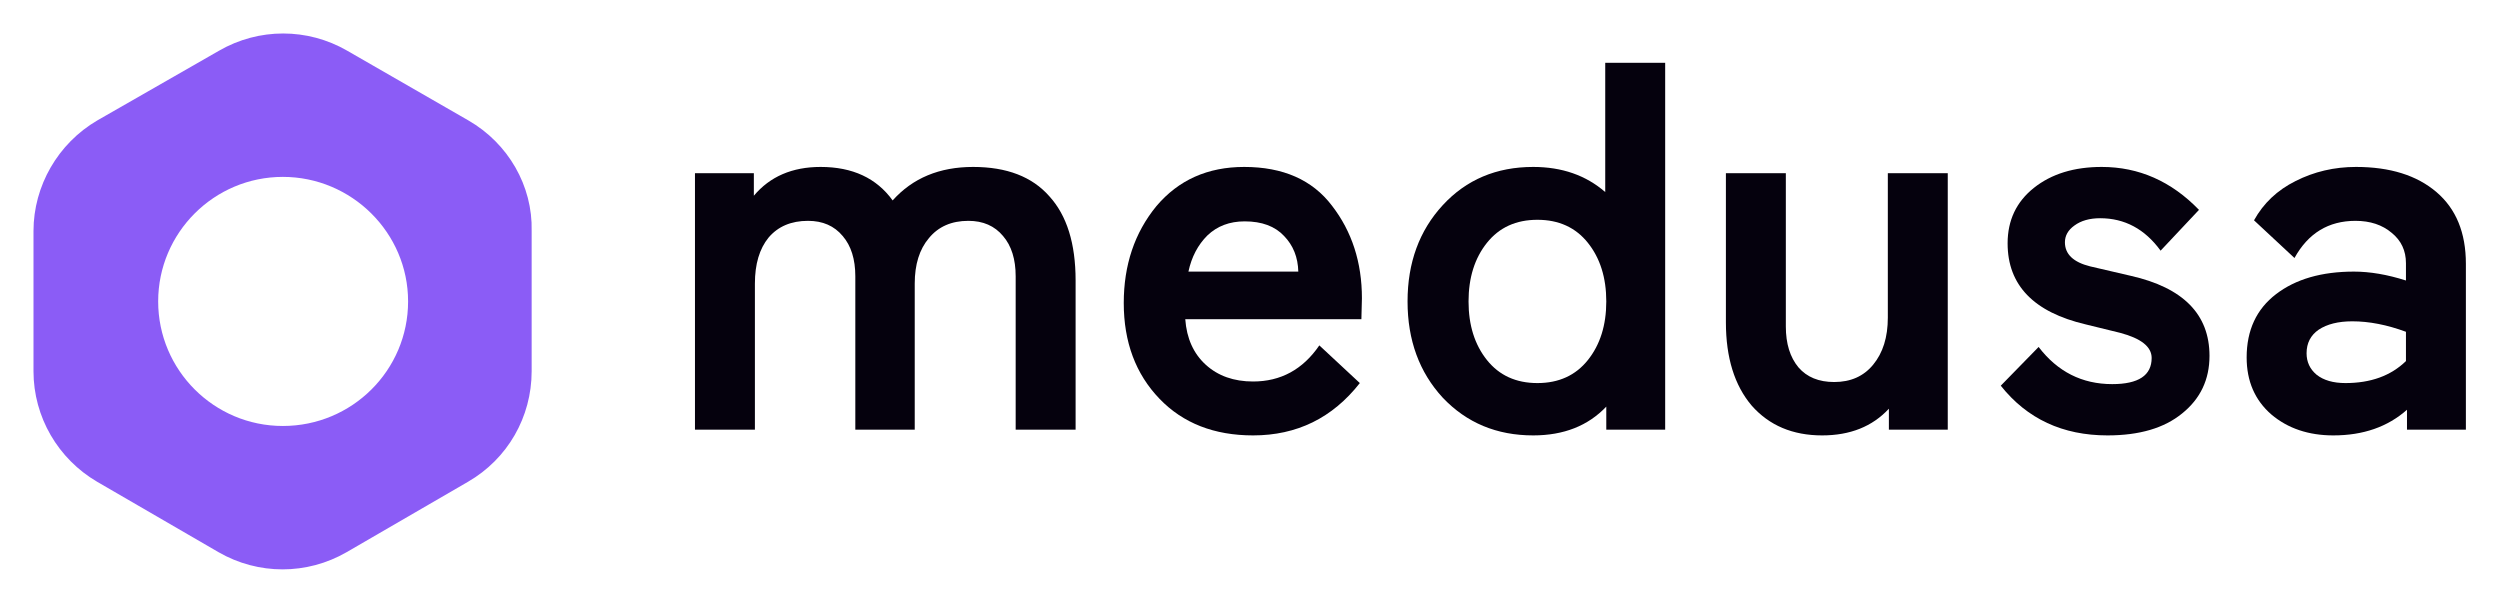 <svg width="1327" height="320" viewBox="0 0 1327 320" fill="none" xmlns="http://www.w3.org/2000/svg">
<path d="M485.538 228.055H454.003V146.667C454.003 137.593 451.771 130.463 447.306 125.278C442.841 119.907 436.701 117.222 428.888 117.222C419.958 117.222 412.981 120.185 407.958 126.111C403.121 132.037 400.702 140.185 400.702 150.555V228.055H368.889V91.944H400.144V103.889C408.702 93.704 420.516 88.611 435.585 88.611C452.515 88.611 465.259 94.537 473.817 106.389C484.422 94.537 498.654 88.611 516.514 88.611C534.374 88.611 547.862 93.796 556.978 104.167C566.281 114.352 570.932 129.259 570.932 148.889V228.055H539.118V146.667C539.118 137.593 536.886 130.463 532.421 125.278C527.956 119.907 521.816 117.222 514.002 117.222C505.072 117.222 498.096 120.278 493.073 126.389C488.049 132.315 485.538 140.37 485.538 150.555V228.055Z" fill="#05010D"/>
<path d="M722.907 158.333L722.627 169.444H629.141C629.885 179.63 633.513 187.685 640.024 193.611C646.536 199.537 654.908 202.5 665.14 202.5C679.838 202.5 691.558 196.111 700.302 183.333L721.79 203.333C707.279 221.852 688.396 231.111 665.14 231.111C644.489 231.111 627.931 224.63 615.467 211.667C602.816 198.518 596.49 181.574 596.49 160.833C596.49 140.648 602.257 123.518 613.792 109.444C625.513 95.555 641.048 88.611 660.396 88.611C681.047 88.611 696.581 95.463 707 109.167C717.604 122.87 722.907 139.259 722.907 158.333ZM660.675 117.5C652.675 117.5 646.071 120 640.861 125C635.838 130 632.49 136.389 630.815 144.167H689.14C688.954 136.574 686.442 130.278 681.605 125.278C676.768 120.093 669.791 117.5 660.675 117.5Z" fill="#05010D"/>
<path d="M813.827 88.611C829.083 88.611 841.827 93.055 852.059 101.944V33.333H883.873V228.055H852.617V215.833C842.943 226.018 830.013 231.111 813.827 231.111C794.479 231.111 778.479 224.444 765.828 211.111C753.363 197.593 747.131 180.555 747.131 160C747.131 139.444 753.363 122.407 765.828 108.889C778.293 95.37 794.293 88.611 813.827 88.611ZM842.85 128.889C836.339 120.741 827.408 116.667 816.06 116.667C804.711 116.667 795.781 120.741 789.27 128.889C782.758 137.037 779.502 147.407 779.502 160C779.502 172.593 782.758 182.963 789.27 191.111C795.781 199.259 804.711 203.333 816.06 203.333C827.408 203.333 836.339 199.259 842.85 191.111C849.362 182.963 852.617 172.593 852.617 160C852.617 147.407 849.362 137.037 842.85 128.889Z" fill="#05010D"/>
<path d="M916.109 91.944H947.922V173.333C947.922 182.407 950.155 189.63 954.62 195C959.085 200.185 965.41 202.778 973.596 202.778C982.34 202.778 989.224 199.722 994.247 193.611C999.456 187.315 1002.06 178.981 1002.06 168.611V91.944H1033.87V228.055H1002.62V216.944C993.875 226.389 982.061 231.111 967.178 231.111C951.55 231.111 939.085 225.833 929.783 215.278C920.667 204.537 916.109 189.815 916.109 171.111V91.944Z" fill="#05010D"/>
<path d="M1125.36 176.667L1107.22 172.222C1079.5 165.741 1065.64 151.389 1065.64 129.167C1065.64 116.944 1070.29 107.13 1079.59 99.722C1088.9 92.315 1100.9 88.611 1115.59 88.611C1135.31 88.611 1152.52 96.204 1167.22 111.389L1146.85 133.055C1138.48 121.574 1127.78 115.833 1114.76 115.833C1109.17 115.833 1104.62 117.13 1101.08 119.722C1097.73 122.13 1096.06 125.093 1096.06 128.611C1096.06 134.907 1100.52 139.167 1109.45 141.389L1130.94 146.389C1158.85 152.685 1172.8 166.852 1172.8 188.889C1172.8 201.481 1167.96 211.667 1158.29 219.444C1148.8 227.222 1135.59 231.111 1118.66 231.111C1094.85 231.111 1075.97 222.315 1062.01 204.722L1082.1 184.167C1092.15 197.315 1105.17 203.889 1121.17 203.889C1135.13 203.889 1142.1 199.259 1142.1 190C1142.1 184.074 1136.52 179.63 1125.36 176.667Z" fill="#05010D"/>
<path d="M1238.56 231.111C1225.36 231.111 1214.38 227.407 1205.63 220C1196.89 212.407 1192.52 202.315 1192.52 189.722C1192.52 175.278 1197.73 164.074 1208.15 156.111C1218.56 148.148 1232.33 144.167 1249.45 144.167C1258.01 144.167 1267.21 145.741 1277.08 148.889V139.722C1277.08 133.055 1274.56 127.685 1269.54 123.611C1264.52 119.352 1258.1 117.222 1250.28 117.222C1235.96 117.222 1225.17 123.796 1217.91 136.944L1196.43 116.944C1201.45 107.87 1208.8 100.926 1218.47 96.111C1228.33 91.111 1239.03 88.611 1250.56 88.611C1268.61 88.611 1282.84 93.055 1293.26 101.944C1303.68 110.833 1308.89 123.518 1308.89 140V228.055H1277.63V217.5C1267.4 226.574 1254.38 231.111 1238.56 231.111ZM1224.33 187.5C1224.33 192.13 1226.1 195.926 1229.63 198.889C1233.35 201.852 1238.47 203.333 1244.98 203.333C1258.38 203.333 1269.08 199.444 1277.08 191.667V176.111C1267.03 172.407 1257.54 170.555 1248.61 170.555C1241.17 170.555 1235.22 172.037 1230.75 175C1226.47 177.963 1224.33 182.13 1224.33 187.5Z" fill="#05010D"/>
<path d="M248.667 63.95L184.267 26.894C163.196 14.739 137.377 14.739 116.306 26.894L51.609 63.95C30.835 76.105 17.777 98.635 17.777 122.647V197.056C17.777 221.365 30.835 243.599 51.609 255.754L116.009 293.106C137.08 305.261 162.899 305.261 183.97 293.106L248.37 255.754C269.441 243.599 282.202 221.365 282.202 197.056V122.647C282.796 98.635 269.738 76.105 248.667 63.95ZM150.138 226.109C113.635 226.109 83.958 196.463 83.958 160C83.958 123.537 113.635 93.891 150.138 93.891C186.641 93.891 216.615 123.537 216.615 160C216.615 196.463 186.938 226.109 150.138 226.109Z" fill="#8B5CF6"/>
</svg>

